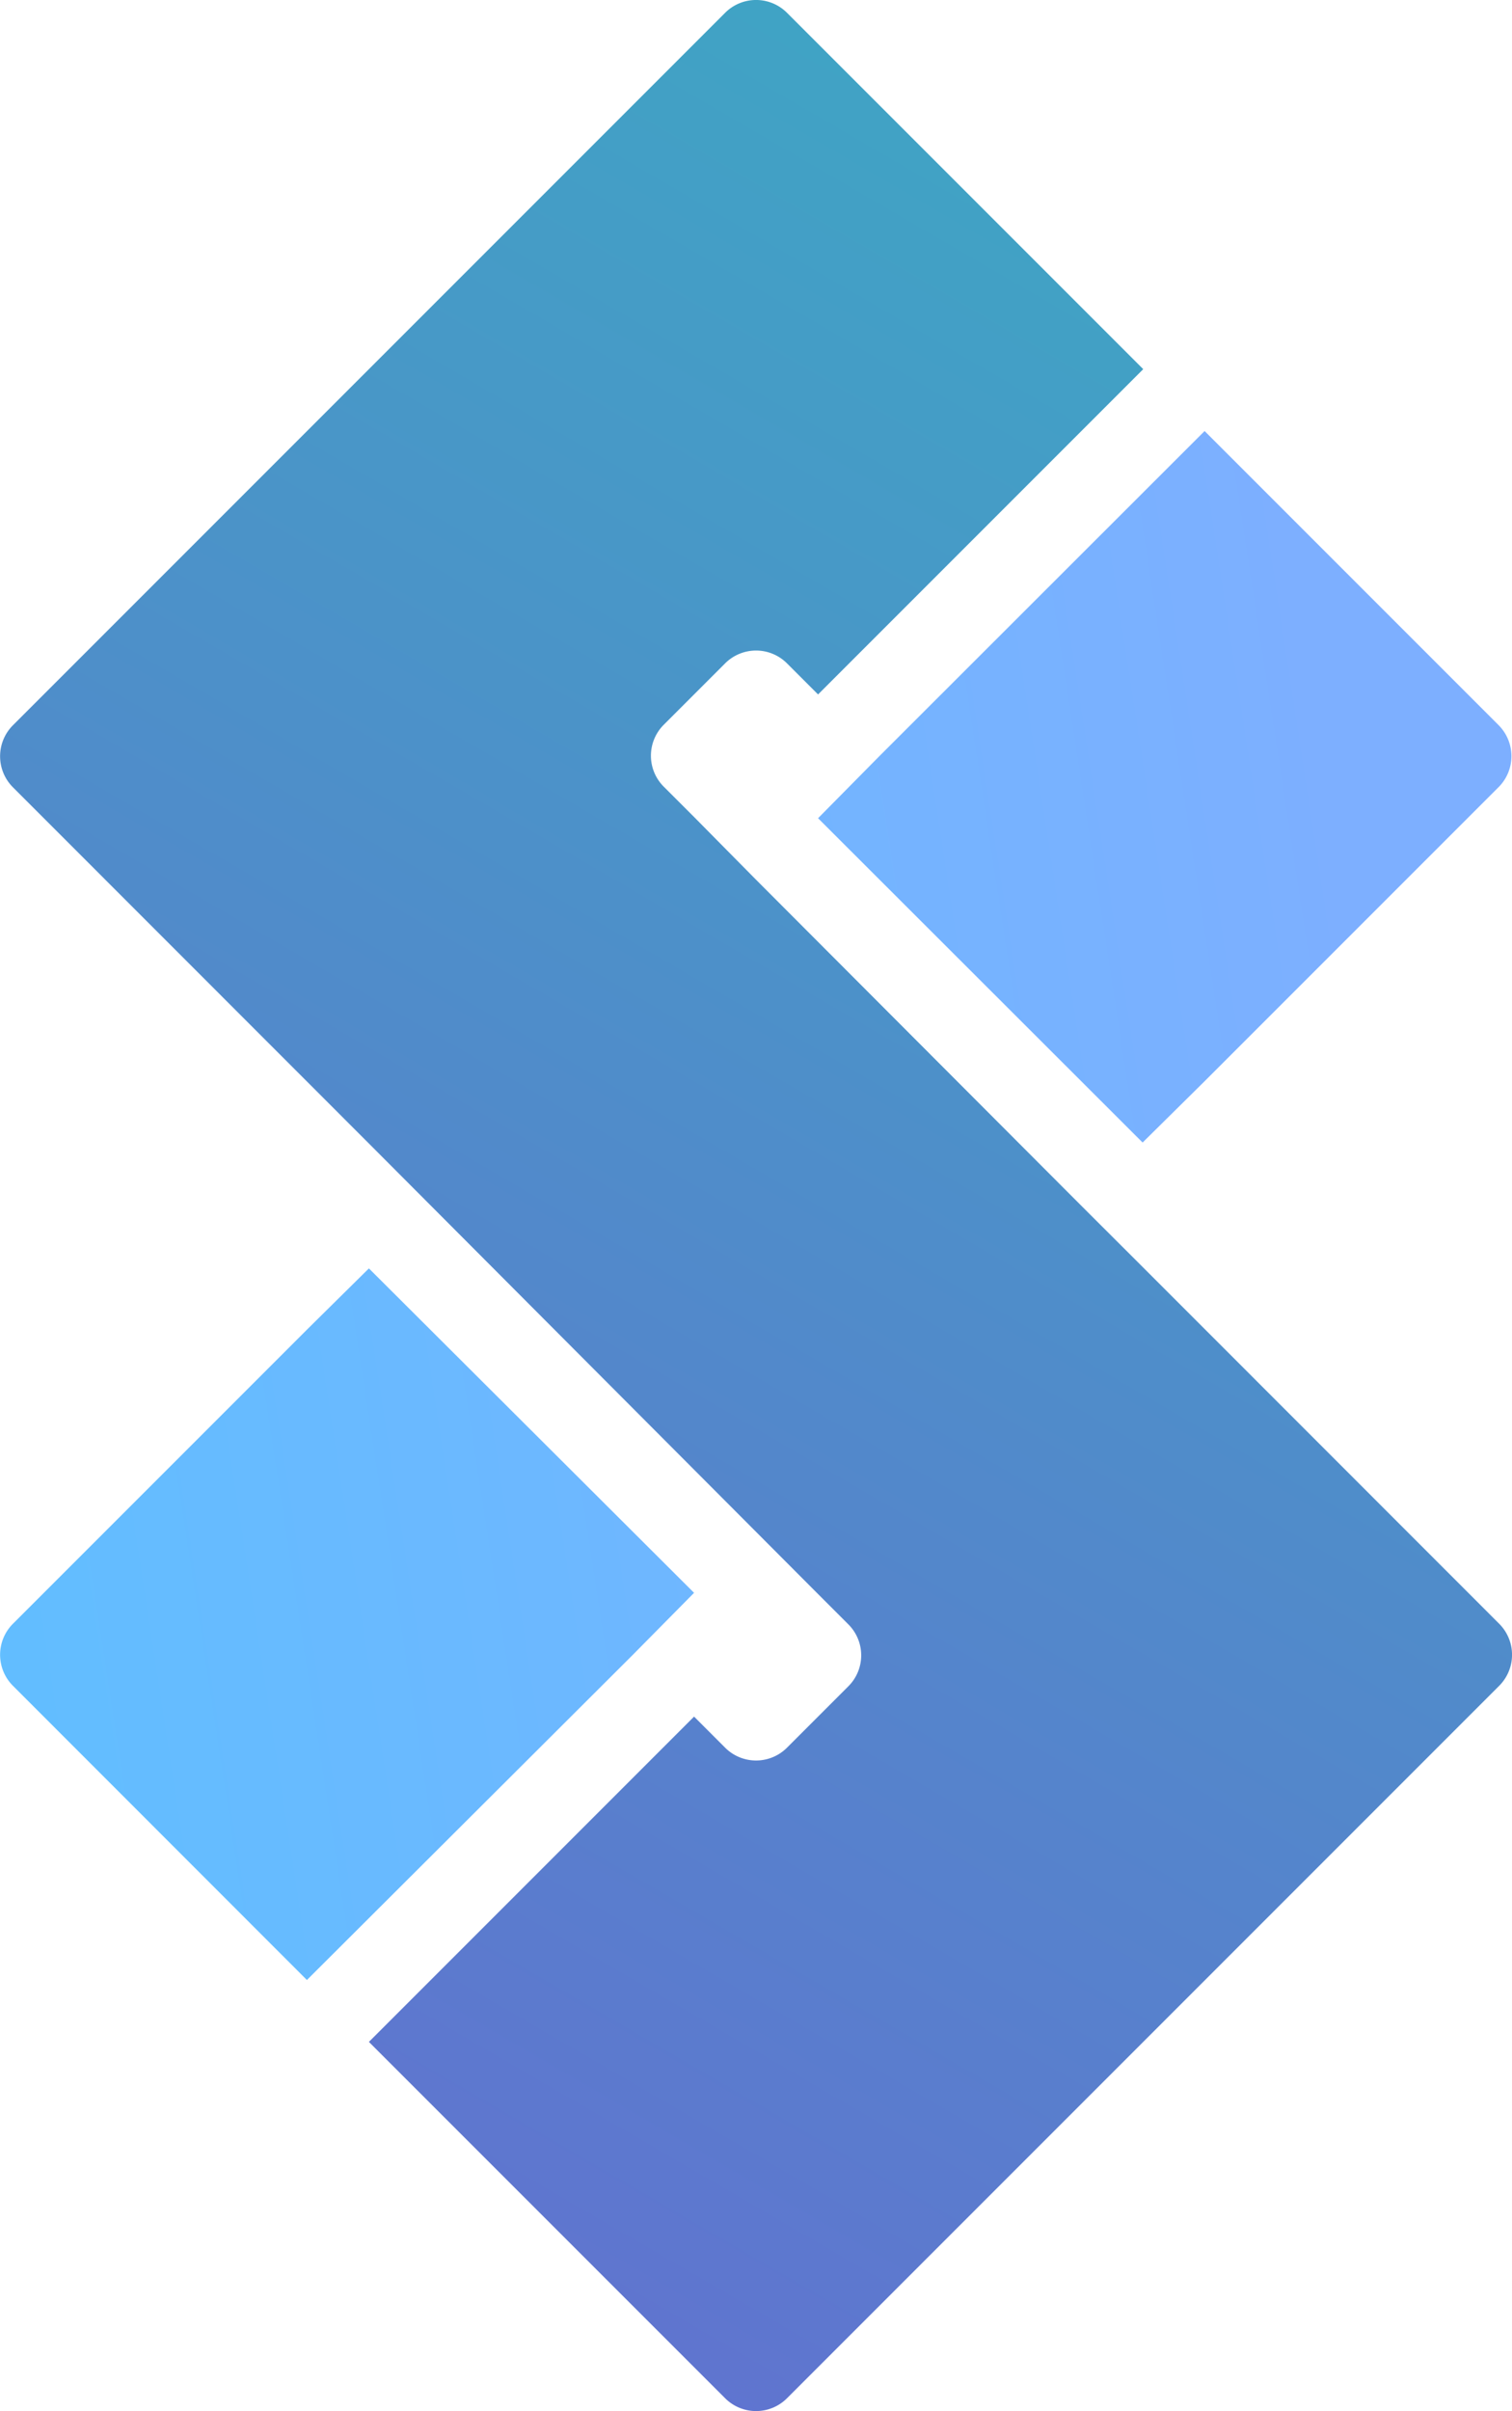 <svg id="Laag_2" data-name="Laag 2" xmlns="http://www.w3.org/2000/svg" xmlns:xlink="http://www.w3.org/1999/xlink" viewBox="0 0 123.41 196.72"><defs><style>.cls-1{fill:url(#Naamloos_verloop_61);}.cls-2{fill:url(#Naamloos_verloop_61-2);}.cls-3{fill:url(#Naamloos_verloop_56);}</style><linearGradient id="Naamloos_verloop_61" x1="-53.32" y1="152.42" x2="155" y2="120.44" gradientUnits="userSpaceOnUse"><stop offset="0" stop-color="#4cc9ff"/><stop offset="1" stop-color="#7dafff"/></linearGradient><linearGradient id="Naamloos_verloop_61-2" x1="-61.51" y1="95.91" x2="146.81" y2="63.93" xlink:href="#Naamloos_verloop_61"/><linearGradient id="Naamloos_verloop_56" x1="4.75" y1="263.73" x2="186.8" y2="-49.2" gradientUnits="userSpaceOnUse"><stop offset="0.01" stop-color="#7259d6"/><stop offset="1" stop-color="#30bbbf"/></linearGradient></defs><title>logo</title><path class="cls-1" d="M39.34,139.18a3.58,3.58,0,0,1,0-5.05l24-24,5.06-5L94.94,131.6l-5,5.06L63.34,163.19Z" transform="translate(-38.29 -1.64)"/><path class="cls-2" d="M105.06,68.4l5-5.06,26.55-26.53,24,24a3.58,3.58,0,0,1,0,5.05l-24,24-5.06,5Z" transform="translate(-38.29 -1.64)"/><path class="cls-3" d="M160.66,139.18l-58.13,58.13a3.57,3.57,0,0,1-5.06,0L68.4,168.24,94.94,141.7l2.53,2.53a3.57,3.57,0,0,0,5.06,0l5-5a3.57,3.57,0,0,0,0-5.06l-2.52-2.52L68.4,94.94,39.34,65.87a3.58,3.58,0,0,1,0-5.05L97.47,2.69a3.57,3.57,0,0,1,5.06,0L131.6,31.76,105.06,58.3l-2.53-2.53a3.57,3.57,0,0,0-5.06,0l-5,5a3.57,3.57,0,0,0,0,5.06l2.52,2.52,5,5.06L126.53,100l5.07,5.06,29.06,29.07A3.58,3.58,0,0,1,160.66,139.18Z" transform="translate(-38.29 -1.64)"/></svg>
